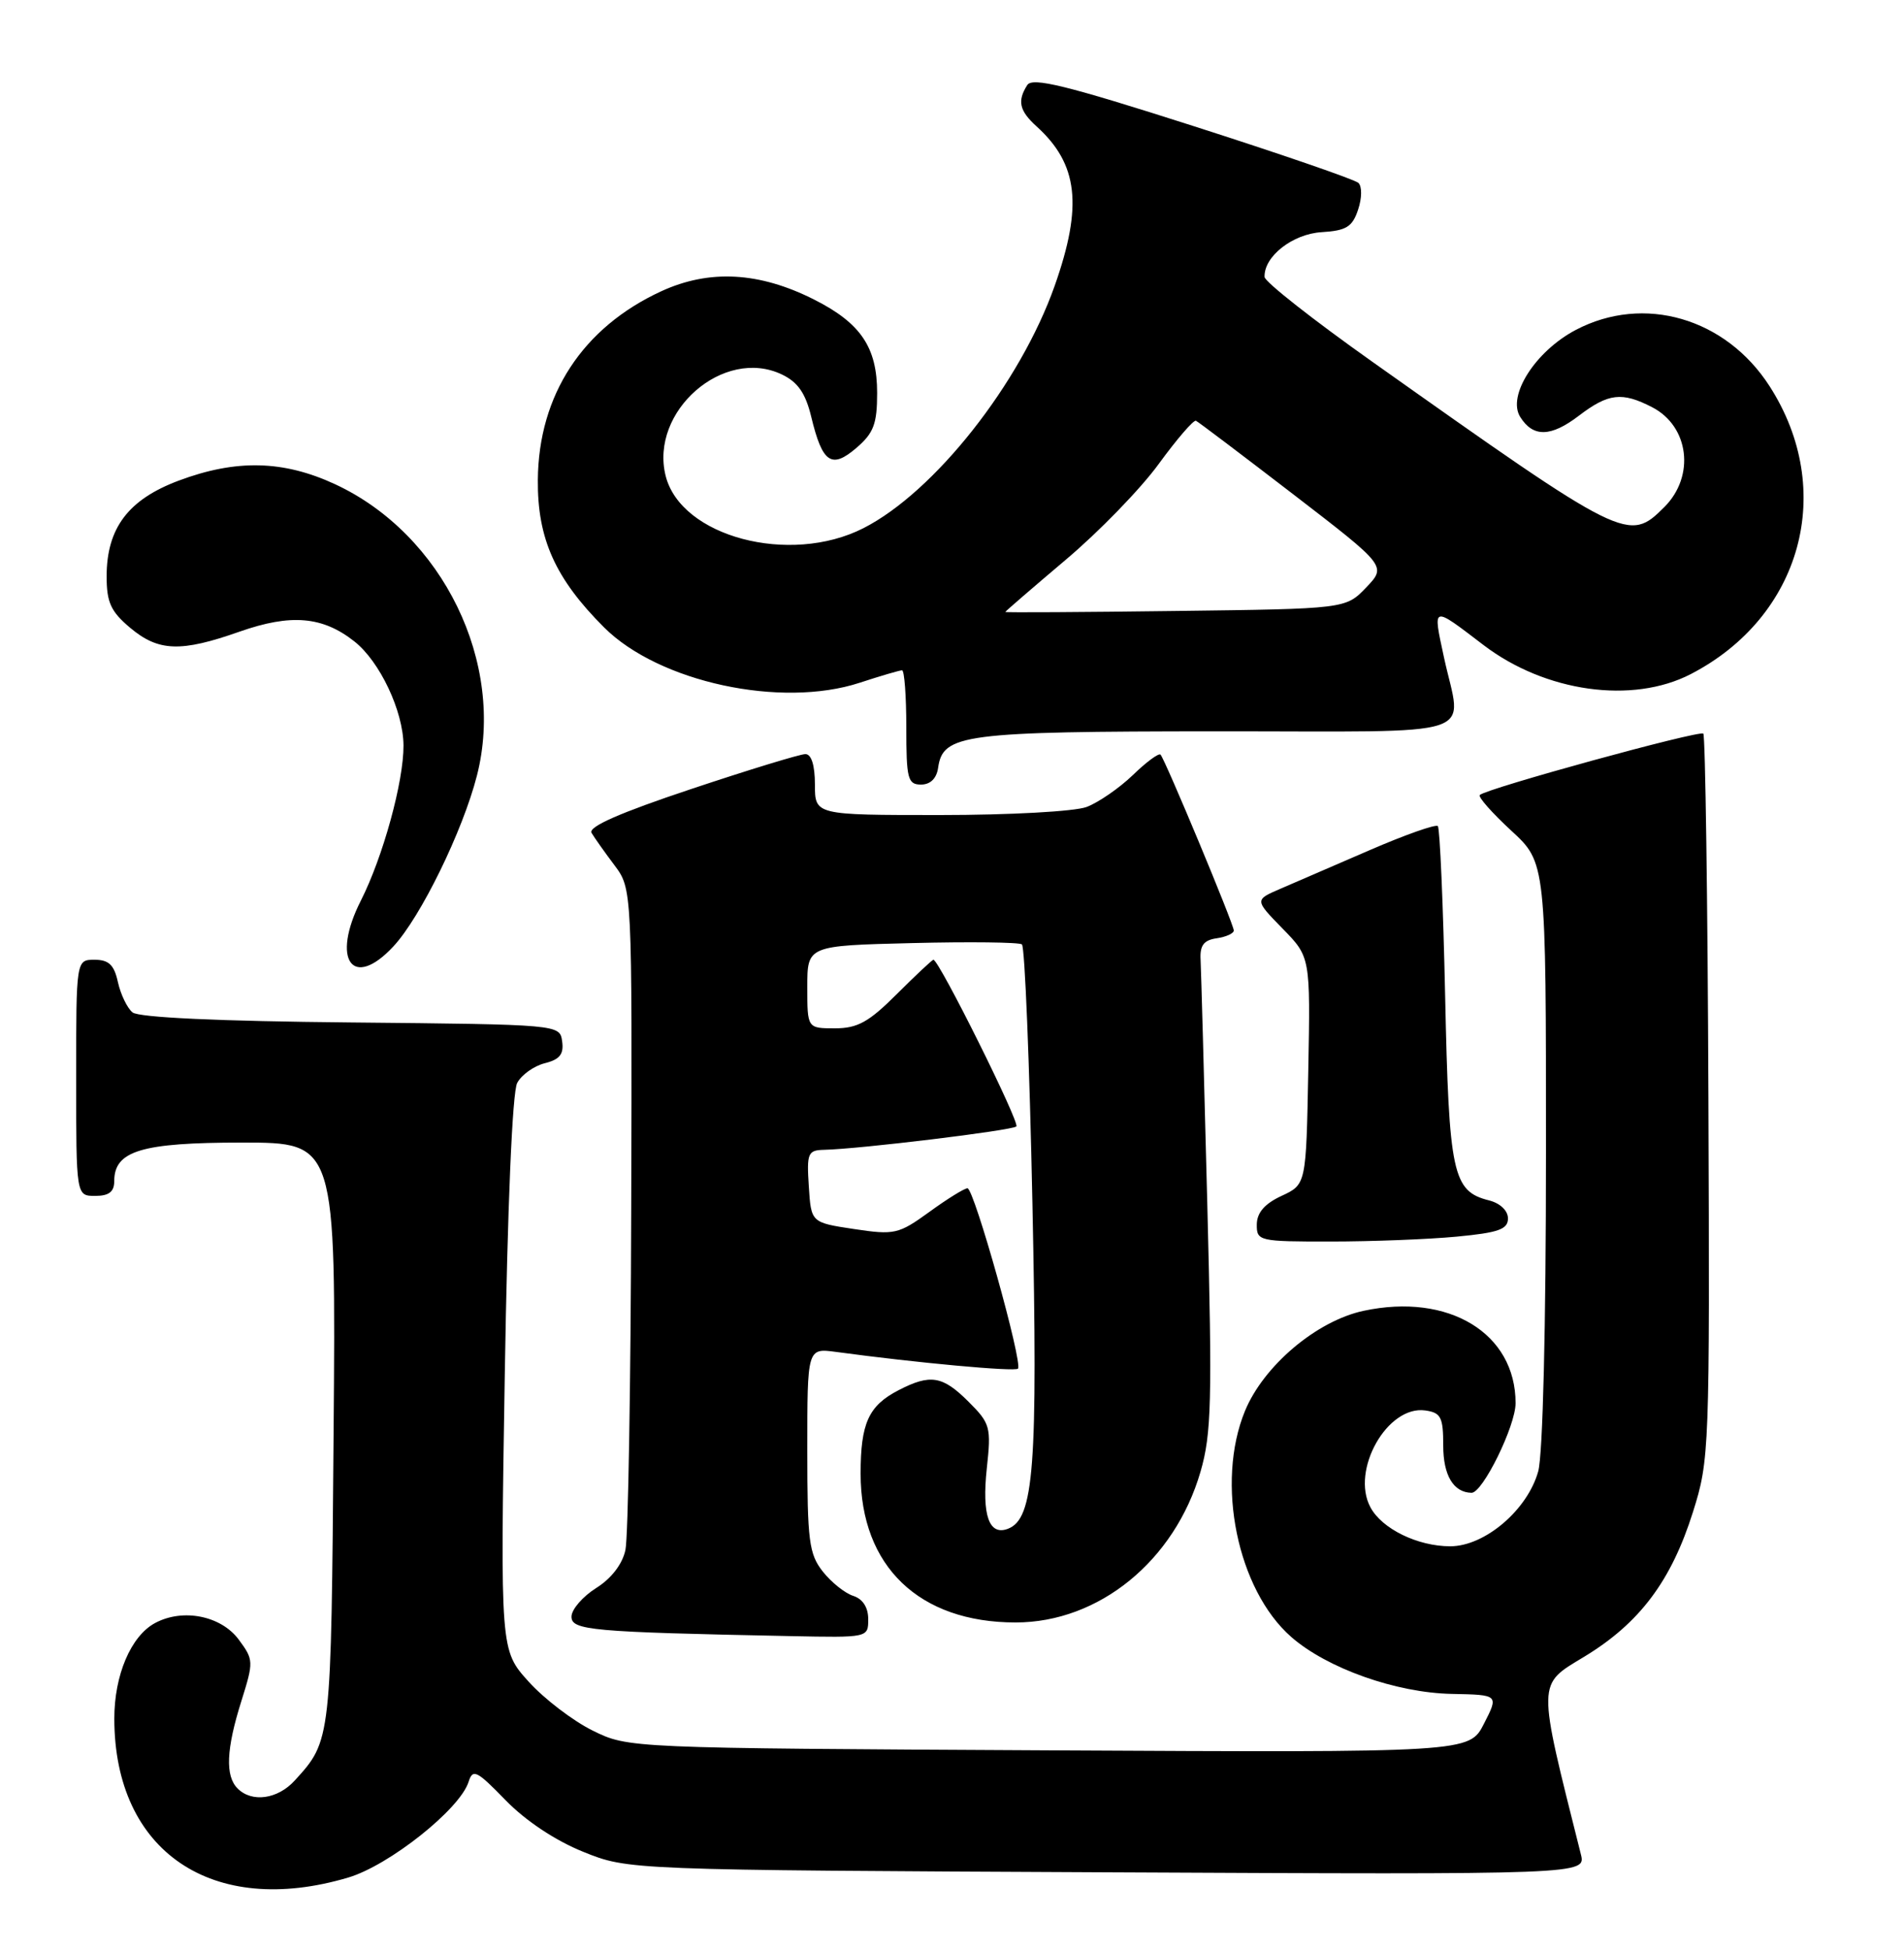 <?xml version="1.0" encoding="UTF-8" standalone="no"?>
<!DOCTYPE svg PUBLIC "-//W3C//DTD SVG 1.1//EN" "http://www.w3.org/Graphics/SVG/1.1/DTD/svg11.dtd" >
<svg xmlns="http://www.w3.org/2000/svg" xmlns:xlink="http://www.w3.org/1999/xlink" version="1.1" viewBox="0 0 250 256">
 <g >
 <path fill="currentColor"
d=" M 45.72 246.49 C 51.11 244.89 60.38 237.52 61.52 233.94 C 62.08 232.17 62.58 232.42 66.40 236.35 C 69.03 239.05 72.93 241.64 76.58 243.11 C 82.50 245.50 82.50 245.50 145.37 245.80 C 208.24 246.10 208.24 246.10 207.57 243.43 C 201.79 220.39 201.77 221.28 208.06 217.47 C 215.30 213.07 219.44 207.54 222.29 198.50 C 224.45 191.65 224.50 190.46 224.32 144.15 C 224.22 118.11 223.91 96.58 223.65 96.31 C 223.16 95.83 195.15 103.52 194.30 104.37 C 194.05 104.62 195.91 106.72 198.42 109.04 C 203.00 113.25 203.00 113.25 202.99 151.38 C 202.99 174.17 202.58 190.97 201.97 193.17 C 200.56 198.23 194.96 203.00 190.42 203.00 C 186.14 203.00 181.45 200.71 179.94 197.88 C 177.33 193.01 182.17 184.46 187.15 185.17 C 189.20 185.46 189.50 186.05 189.50 189.78 C 189.50 193.69 190.84 195.93 193.21 195.98 C 194.67 196.02 199.00 187.20 199.00 184.21 C 199.00 175.02 190.21 169.69 179.03 172.09 C 172.88 173.41 165.92 179.29 163.47 185.23 C 159.59 194.66 162.46 208.69 169.54 214.90 C 174.24 219.02 183.32 222.24 190.64 222.38 C 196.79 222.50 196.79 222.50 194.85 226.29 C 192.92 230.08 192.92 230.08 137.71 229.79 C 82.50 229.50 82.50 229.50 77.81 227.19 C 75.24 225.92 71.45 223.03 69.41 220.77 C 65.69 216.65 65.69 216.65 66.28 180.38 C 66.64 158.36 67.27 143.35 67.91 142.17 C 68.48 141.10 70.11 139.94 71.54 139.58 C 73.50 139.09 74.05 138.39 73.81 136.71 C 73.50 134.50 73.50 134.50 46.08 134.23 C 28.75 134.07 18.20 133.58 17.40 132.91 C 16.70 132.34 15.84 130.54 15.48 128.93 C 14.99 126.67 14.28 126.00 12.42 126.00 C 10.00 126.00 10.00 126.00 10.00 141.50 C 10.00 157.00 10.00 157.00 12.50 157.00 C 14.31 157.00 15.00 156.46 15.00 155.06 C 15.00 151.08 18.58 150.00 31.78 150.00 C 44.11 150.00 44.11 150.00 43.80 188.25 C 43.48 228.61 43.50 228.48 38.70 233.75 C 36.46 236.21 33.08 236.68 31.20 234.80 C 29.55 233.15 29.70 229.64 31.69 223.33 C 33.32 218.13 33.31 217.90 31.34 215.24 C 29.01 212.11 24.01 211.12 20.37 213.07 C 17.19 214.77 15.00 219.92 15.01 225.65 C 15.03 243.07 27.87 251.79 45.72 246.49 Z  M 114.00 212.57 C 114.00 211.02 113.28 209.91 112.03 209.51 C 110.94 209.16 109.14 207.72 108.03 206.31 C 106.22 204.01 106.00 202.27 106.00 190.35 C 106.00 176.98 106.00 176.98 109.75 177.48 C 120.37 178.92 133.23 180.10 133.66 179.68 C 134.34 178.99 127.90 156.00 127.03 156.00 C 126.63 156.00 124.38 157.39 122.03 159.10 C 117.98 162.03 117.46 162.15 112.13 161.35 C 106.50 160.50 106.50 160.50 106.20 155.75 C 105.91 151.38 106.08 151.00 108.20 150.95 C 112.84 150.85 132.92 148.41 133.45 147.88 C 133.94 147.40 123.29 126.00 122.56 126.00 C 122.40 126.00 120.24 128.03 117.76 130.50 C 114.08 134.18 112.60 135.00 109.63 135.00 C 106.00 135.00 106.00 135.00 106.00 129.58 C 106.00 124.15 106.00 124.15 119.75 123.81 C 127.31 123.62 133.81 123.70 134.18 123.98 C 134.56 124.27 135.18 139.57 135.56 158.00 C 136.28 192.70 135.77 199.38 132.35 200.70 C 129.86 201.65 128.91 198.92 129.57 192.77 C 130.16 187.35 130.03 186.87 127.17 184.02 C 123.76 180.61 122.16 180.35 117.98 182.51 C 114.04 184.55 113.00 186.84 113.00 193.47 C 113.00 205.63 120.69 213.00 133.35 213.00 C 144.30 213.00 154.23 204.91 157.63 193.21 C 159.07 188.25 159.18 183.94 158.52 158.03 C 158.11 141.79 157.71 127.38 157.64 126.00 C 157.53 124.12 158.06 123.42 159.75 123.18 C 160.99 123.00 162.00 122.54 162.00 122.16 C 162.00 121.34 152.99 99.72 152.38 99.07 C 152.15 98.83 150.51 100.04 148.74 101.76 C 146.96 103.47 144.23 105.35 142.68 105.94 C 141.12 106.53 132.59 107.00 123.43 107.00 C 107.00 107.00 107.00 107.00 107.00 103.00 C 107.00 100.47 106.54 99.00 105.75 99.00 C 105.06 99.00 98.31 101.06 90.74 103.59 C 81.41 106.70 77.21 108.54 77.67 109.34 C 78.05 109.98 79.40 111.89 80.68 113.59 C 83.00 116.69 83.00 116.69 82.88 158.59 C 82.82 181.64 82.48 201.84 82.12 203.48 C 81.73 205.34 80.27 207.23 78.28 208.48 C 76.52 209.59 75.06 211.27 75.04 212.21 C 75.00 214.03 77.53 214.26 103.75 214.79 C 114.00 215.00 114.00 215.00 114.00 212.57 Z  M 191.25 162.35 C 196.76 161.83 198.00 161.39 198.00 159.96 C 198.00 158.94 196.98 157.96 195.51 157.59 C 190.73 156.39 190.25 154.13 189.75 130.73 C 189.49 118.75 189.06 108.73 188.79 108.45 C 188.51 108.18 184.51 109.59 179.89 111.59 C 175.28 113.59 169.98 115.88 168.12 116.68 C 164.73 118.14 164.73 118.14 168.39 121.89 C 172.06 125.64 172.06 125.64 171.78 140.57 C 171.50 155.50 171.50 155.50 168.27 157.00 C 166.05 158.03 165.04 159.20 165.02 160.75 C 165.00 162.93 165.30 163.00 174.75 162.99 C 180.11 162.99 187.54 162.70 191.25 162.35 Z  M 51.65 124.25 C 55.23 120.41 60.76 109.10 62.62 101.83 C 66.40 87.08 58.16 70.15 44.00 63.57 C 37.20 60.42 31.02 60.27 23.46 63.10 C 16.84 65.58 14.01 69.33 14.00 75.66 C 14.00 79.08 14.55 80.28 17.08 82.41 C 20.80 85.54 23.73 85.65 31.47 82.92 C 38.20 80.56 42.35 80.91 46.52 84.20 C 49.87 86.83 52.95 93.35 52.98 97.86 C 53.01 102.60 50.29 112.49 47.38 118.24 C 43.44 126.01 46.29 130.02 51.65 124.25 Z  M 123.18 100.78 C 123.81 96.38 126.49 96.03 159.75 96.01 C 195.31 96.00 191.92 97.10 189.59 86.27 C 188.12 79.42 187.95 79.47 194.81 84.70 C 202.92 90.87 214.34 92.46 222.00 88.50 C 236.58 80.96 241.13 64.35 232.35 50.70 C 226.59 41.74 215.84 38.62 206.91 43.31 C 201.60 46.10 197.86 51.96 199.61 54.74 C 201.30 57.44 203.63 57.39 207.32 54.57 C 211.19 51.62 212.97 51.42 216.93 53.46 C 221.79 55.97 222.59 62.50 218.55 66.55 C 213.84 71.25 213.47 71.07 180.20 47.50 C 172.43 42.00 166.06 36.99 166.04 36.36 C 165.94 33.67 169.72 30.71 173.54 30.48 C 176.77 30.28 177.57 29.79 178.32 27.53 C 178.83 26.02 178.85 24.47 178.36 24.01 C 177.89 23.57 168.10 20.20 156.61 16.52 C 140.02 11.21 135.55 10.11 134.88 11.17 C 133.55 13.26 133.84 14.54 136.10 16.59 C 141.57 21.54 142.19 27.00 138.49 37.50 C 133.96 50.33 122.69 64.61 113.35 69.35 C 103.69 74.25 89.41 70.47 87.40 62.47 C 85.28 54.00 95.01 45.51 102.66 49.16 C 104.76 50.16 105.77 51.62 106.52 54.73 C 107.98 60.79 109.18 61.61 112.45 58.80 C 114.72 56.85 115.17 55.65 115.17 51.58 C 115.17 45.61 113.03 42.43 106.92 39.34 C 99.71 35.69 93.14 35.33 86.82 38.24 C 76.51 42.99 70.71 51.84 70.62 63.00 C 70.55 70.72 72.91 75.97 79.32 82.37 C 86.51 89.55 102.54 93.02 112.89 89.63 C 115.63 88.73 118.13 88.00 118.44 88.00 C 118.75 88.00 119.00 91.38 119.00 95.50 C 119.00 102.24 119.19 103.00 120.93 103.00 C 122.16 103.00 122.98 102.20 123.18 100.78 Z  M 132.00 80.34 C 132.00 80.26 135.57 77.18 139.92 73.50 C 144.28 69.83 149.78 64.16 152.15 60.90 C 154.52 57.65 156.72 55.10 157.03 55.24 C 157.34 55.38 163.10 59.74 169.83 64.91 C 182.06 74.32 182.06 74.32 179.38 77.13 C 176.69 79.93 176.69 79.93 154.35 80.21 C 142.05 80.37 132.00 80.43 132.00 80.34 Z "/>
</g>
</svg>